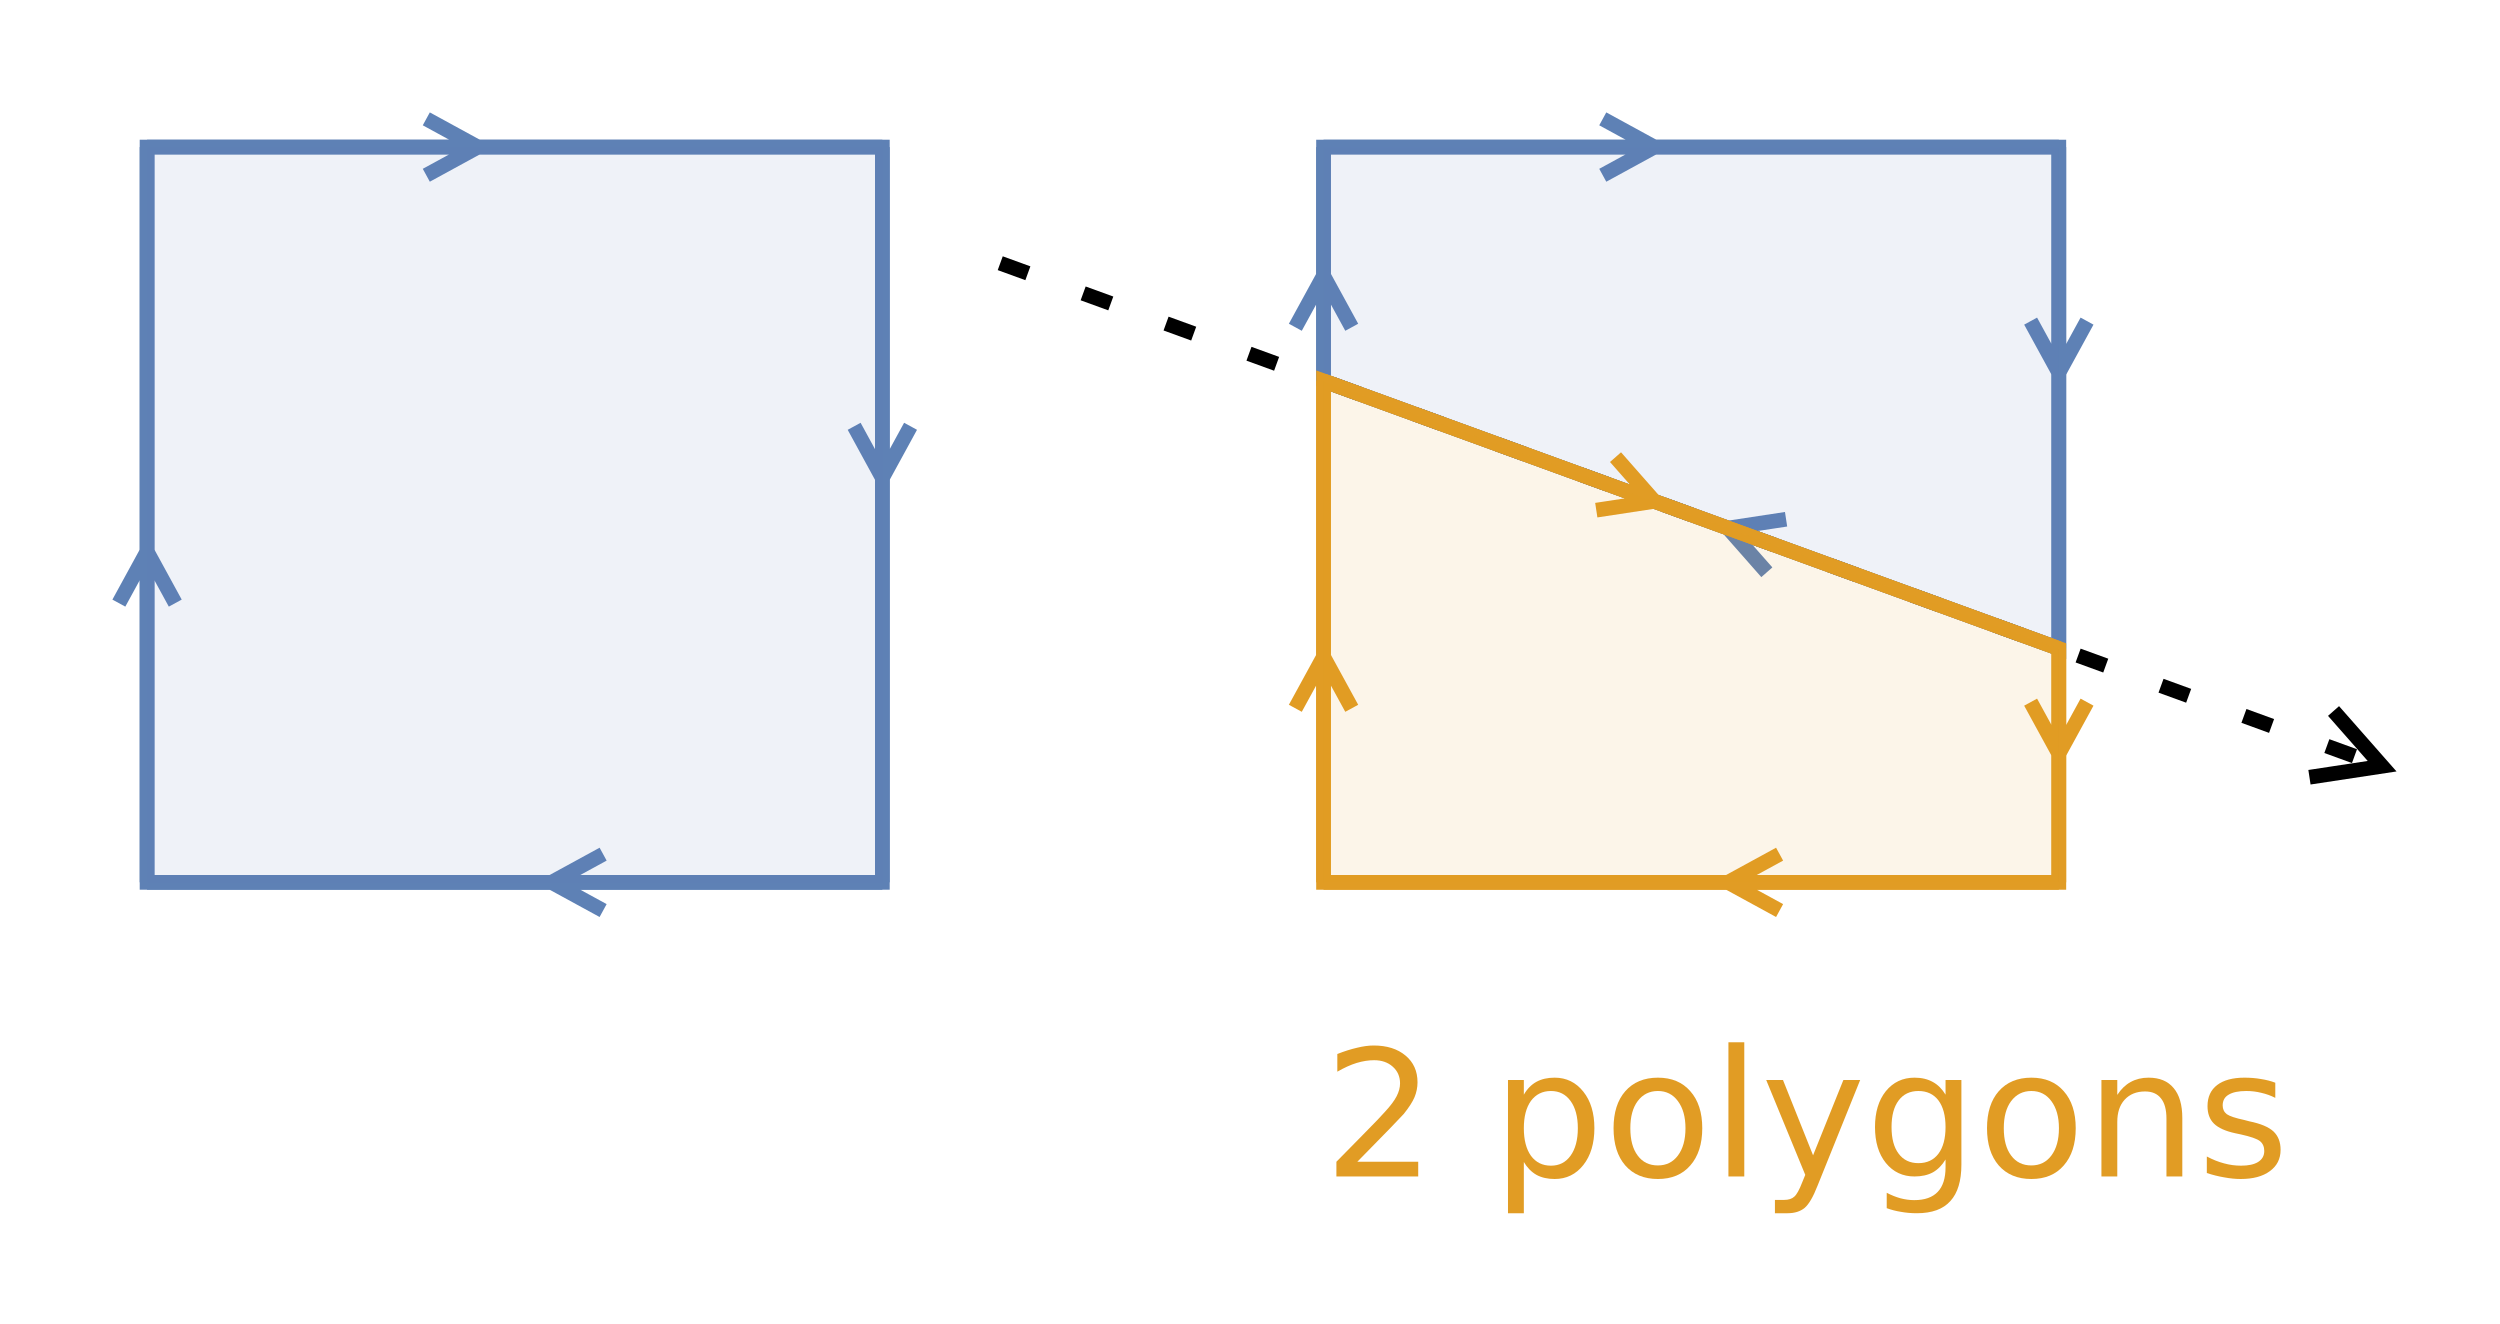 <?xml version="1.0" encoding="UTF-8"?>
<svg xmlns="http://www.w3.org/2000/svg" xmlns:xlink="http://www.w3.org/1999/xlink" width="170pt" height="90pt" viewBox="0 0 170 90" version="1.1">
<defs>
<g>
<symbol overflow="visible" id="glyph0-0">
<path style="stroke:none;" d="M 0.594 2.125 L 0.594 -8.469 L 6.594 -8.469 L 6.594 2.125 Z M 1.266 1.453 L 5.938 1.453 L 5.938 -7.781 L 1.266 -7.781 Z M 1.266 1.453 "/>
</symbol>
<symbol overflow="visible" id="glyph0-1">
<path style="stroke:none;" d="M 2.297 -1 L 6.438 -1 L 6.438 0 L 0.875 0 L 0.875 -1 C 1.32 -1.457 1.93 -2.078 2.703 -2.859 C 3.484 -3.648 3.973 -4.16 4.172 -4.391 C 4.555 -4.805 4.82 -5.16 4.969 -5.453 C 5.125 -5.754 5.203 -6.047 5.203 -6.328 C 5.203 -6.797 5.035 -7.176 4.703 -7.469 C 4.379 -7.758 3.957 -7.906 3.438 -7.906 C 3.062 -7.906 2.664 -7.844 2.25 -7.719 C 1.844 -7.594 1.406 -7.395 0.938 -7.125 L 0.938 -8.328 C 1.414 -8.516 1.859 -8.656 2.266 -8.75 C 2.68 -8.852 3.062 -8.906 3.406 -8.906 C 4.312 -8.906 5.035 -8.676 5.578 -8.219 C 6.117 -7.77 6.391 -7.164 6.391 -6.406 C 6.391 -6.051 6.32 -5.711 6.188 -5.391 C 6.051 -5.066 5.805 -4.688 5.453 -4.25 C 5.348 -4.133 5.035 -3.805 4.516 -3.266 C 3.992 -2.723 3.254 -1.969 2.297 -1 Z M 2.297 -1 "/>
</symbol>
<symbol overflow="visible" id="glyph0-2">
<path style="stroke:none;" d=""/>
</symbol>
<symbol overflow="visible" id="glyph0-3">
<path style="stroke:none;" d="M 2.172 -0.984 L 2.172 2.5 L 1.094 2.5 L 1.094 -6.562 L 2.172 -6.562 L 2.172 -5.562 C 2.398 -5.957 2.688 -6.25 3.031 -6.438 C 3.375 -6.625 3.785 -6.719 4.266 -6.719 C 5.066 -6.719 5.719 -6.398 6.219 -5.766 C 6.719 -5.141 6.969 -4.312 6.969 -3.281 C 6.969 -2.25 6.719 -1.414 6.219 -0.781 C 5.719 -0.145 5.066 0.172 4.266 0.172 C 3.785 0.172 3.375 0.078 3.031 -0.109 C 2.688 -0.305 2.398 -0.598 2.172 -0.984 Z M 5.844 -3.281 C 5.844 -4.07 5.676 -4.691 5.344 -5.141 C 5.02 -5.586 4.578 -5.812 4.016 -5.812 C 3.441 -5.812 2.988 -5.586 2.656 -5.141 C 2.332 -4.691 2.172 -4.07 2.172 -3.281 C 2.172 -2.488 2.332 -1.863 2.656 -1.406 C 2.988 -0.957 3.441 -0.734 4.016 -0.734 C 4.578 -0.734 5.02 -0.957 5.344 -1.406 C 5.676 -1.863 5.844 -2.488 5.844 -3.281 Z M 5.844 -3.281 "/>
</symbol>
<symbol overflow="visible" id="glyph0-4">
<path style="stroke:none;" d="M 3.672 -5.812 C 3.098 -5.812 2.641 -5.582 2.297 -5.125 C 1.961 -4.676 1.797 -4.062 1.797 -3.281 C 1.797 -2.488 1.961 -1.867 2.297 -1.422 C 2.629 -0.973 3.086 -0.75 3.672 -0.75 C 4.242 -0.75 4.695 -0.973 5.031 -1.422 C 5.375 -1.879 5.547 -2.5 5.547 -3.281 C 5.547 -4.051 5.375 -4.664 5.031 -5.125 C 4.695 -5.582 4.242 -5.812 3.672 -5.812 Z M 3.672 -6.719 C 4.609 -6.719 5.344 -6.41 5.875 -5.797 C 6.414 -5.191 6.688 -4.352 6.688 -3.281 C 6.688 -2.207 6.414 -1.363 5.875 -0.75 C 5.344 -0.133 4.609 0.172 3.672 0.172 C 2.734 0.172 1.992 -0.133 1.453 -0.75 C 0.922 -1.363 0.656 -2.207 0.656 -3.281 C 0.656 -4.352 0.922 -5.191 1.453 -5.797 C 1.992 -6.41 2.734 -6.719 3.672 -6.719 Z M 3.672 -6.719 "/>
</symbol>
<symbol overflow="visible" id="glyph0-5">
<path style="stroke:none;" d="M 1.125 -9.125 L 2.203 -9.125 L 2.203 0 L 1.125 0 Z M 1.125 -9.125 "/>
</symbol>
<symbol overflow="visible" id="glyph0-6">
<path style="stroke:none;" d="M 3.859 0.609 C 3.555 1.391 3.258 1.898 2.969 2.141 C 2.676 2.379 2.289 2.5 1.812 2.5 L 0.953 2.5 L 0.953 1.594 L 1.578 1.594 C 1.879 1.594 2.109 1.52 2.266 1.375 C 2.43 1.238 2.613 0.91 2.812 0.391 L 3.016 -0.109 L 0.359 -6.562 L 1.5 -6.562 L 3.547 -1.438 L 5.609 -6.562 L 6.75 -6.562 Z M 3.859 0.609 "/>
</symbol>
<symbol overflow="visible" id="glyph0-7">
<path style="stroke:none;" d="M 5.453 -3.359 C 5.453 -4.141 5.289 -4.742 4.969 -5.172 C 4.645 -5.598 4.191 -5.812 3.609 -5.812 C 3.035 -5.812 2.586 -5.598 2.266 -5.172 C 1.941 -4.742 1.781 -4.141 1.781 -3.359 C 1.781 -2.578 1.941 -1.973 2.266 -1.547 C 2.586 -1.117 3.035 -0.906 3.609 -0.906 C 4.191 -0.906 4.645 -1.117 4.969 -1.547 C 5.289 -1.973 5.453 -2.578 5.453 -3.359 Z M 6.531 -0.812 C 6.531 0.301 6.281 1.129 5.781 1.672 C 5.289 2.223 4.531 2.5 3.5 2.5 C 3.125 2.5 2.766 2.469 2.422 2.406 C 2.086 2.352 1.766 2.27 1.453 2.156 L 1.453 1.109 C 1.766 1.273 2.078 1.398 2.391 1.484 C 2.703 1.566 3.016 1.609 3.328 1.609 C 4.035 1.609 4.566 1.422 4.922 1.047 C 5.273 0.68 5.453 0.125 5.453 -0.625 L 5.453 -1.156 C 5.223 -0.77 4.938 -0.477 4.594 -0.281 C 4.25 -0.094 3.832 0 3.344 0 C 2.539 0 1.891 -0.305 1.391 -0.922 C 0.898 -1.535 0.656 -2.348 0.656 -3.359 C 0.656 -4.367 0.898 -5.18 1.391 -5.797 C 1.891 -6.41 2.539 -6.719 3.344 -6.719 C 3.832 -6.719 4.25 -6.617 4.594 -6.422 C 4.938 -6.234 5.223 -5.945 5.453 -5.562 L 5.453 -6.562 L 6.531 -6.562 Z M 6.531 -0.812 "/>
</symbol>
<symbol overflow="visible" id="glyph0-8">
<path style="stroke:none;" d="M 6.594 -3.969 L 6.594 0 L 5.516 0 L 5.516 -3.922 C 5.516 -4.547 5.391 -5.008 5.141 -5.312 C 4.898 -5.625 4.539 -5.781 4.062 -5.781 C 3.477 -5.781 3.016 -5.594 2.672 -5.219 C 2.336 -4.852 2.172 -4.348 2.172 -3.703 L 2.172 0 L 1.094 0 L 1.094 -6.562 L 2.172 -6.562 L 2.172 -5.547 C 2.43 -5.941 2.734 -6.234 3.078 -6.422 C 3.43 -6.617 3.836 -6.719 4.297 -6.719 C 5.047 -6.719 5.613 -6.484 6 -6.016 C 6.395 -5.555 6.594 -4.875 6.594 -3.969 Z M 6.594 -3.969 "/>
</symbol>
<symbol overflow="visible" id="glyph0-9">
<path style="stroke:none;" d="M 5.312 -6.375 L 5.312 -5.344 C 5.008 -5.5 4.691 -5.613 4.359 -5.688 C 4.035 -5.77 3.695 -5.812 3.344 -5.812 C 2.812 -5.812 2.41 -5.727 2.141 -5.562 C 1.867 -5.406 1.734 -5.16 1.734 -4.828 C 1.734 -4.578 1.828 -4.379 2.016 -4.234 C 2.211 -4.098 2.602 -3.969 3.188 -3.844 L 3.547 -3.75 C 4.316 -3.594 4.863 -3.363 5.188 -3.062 C 5.508 -2.758 5.672 -2.344 5.672 -1.812 C 5.672 -1.195 5.426 -0.711 4.938 -0.359 C 4.457 -0.004 3.797 0.172 2.953 0.172 C 2.598 0.172 2.227 0.133 1.844 0.062 C 1.469 0 1.07 -0.098 0.656 -0.234 L 0.656 -1.359 C 1.051 -1.148 1.441 -0.992 1.828 -0.891 C 2.211 -0.785 2.598 -0.734 2.984 -0.734 C 3.484 -0.734 3.867 -0.816 4.141 -0.984 C 4.422 -1.16 4.562 -1.41 4.562 -1.734 C 4.562 -2.023 4.461 -2.25 4.266 -2.406 C 4.066 -2.562 3.633 -2.711 2.969 -2.859 L 2.594 -2.938 C 1.926 -3.082 1.441 -3.301 1.141 -3.594 C 0.848 -3.883 0.703 -4.281 0.703 -4.781 C 0.703 -5.406 0.922 -5.883 1.359 -6.219 C 1.797 -6.551 2.414 -6.719 3.219 -6.719 C 3.613 -6.719 3.988 -6.688 4.344 -6.625 C 4.695 -6.57 5.02 -6.488 5.312 -6.375 Z M 5.312 -6.375 "/>
</symbol>
</g>
</defs>
<g id="2_square">
<path style="fill:none;stroke-width:1;stroke-linecap:butt;stroke-linejoin:miter;stroke:rgb(0%,0%,0%);stroke-opacity:1;stroke-dasharray:2,4;stroke-miterlimit:10;" d="M 68.016 17.898 L 161.984 52.102 "/>
<path style="fill:none;stroke-width:1;stroke-linecap:butt;stroke-linejoin:miter;stroke:rgb(0%,0%,0%);stroke-opacity:1;stroke-miterlimit:10;" d="M 158.68 48.348 L 161.984 52.102 L 157.043 52.852 "/>
<path style="fill:none;stroke-width:1;stroke-linecap:butt;stroke-linejoin:miter;stroke:rgb(36.842%,50.678%,70.98%);stroke-opacity:1;stroke-miterlimit:10;" d="M 10 10 L 60 10 M 28.988 8.082 L 32.5 10 L 28.988 11.918 "/>
<path style="fill:none;stroke-width:1;stroke-linecap:butt;stroke-linejoin:miter;stroke:rgb(36.842%,50.678%,70.98%);stroke-opacity:1;stroke-miterlimit:10;" d="M 60 10 L 60 60 M 61.918 28.988 L 60 32.5 L 58.082 28.988 "/>
<path style="fill:none;stroke-width:1;stroke-linecap:butt;stroke-linejoin:miter;stroke:rgb(36.842%,50.678%,70.98%);stroke-opacity:1;stroke-miterlimit:10;" d="M 60 60 L 10 60 M 41.012 61.918 L 37.5 60 L 41.012 58.082 "/>
<path style="fill:none;stroke-width:1;stroke-linecap:butt;stroke-linejoin:miter;stroke:rgb(36.842%,50.678%,70.98%);stroke-opacity:1;stroke-miterlimit:10;" d="M 10 60 L 10 10 M 8.082 41.012 L 10 37.5 L 11.918 41.012 "/>
<path style="fill:none;stroke-width:1;stroke-linecap:butt;stroke-linejoin:miter;stroke:rgb(36.842%,50.678%,70.98%);stroke-opacity:1;stroke-miterlimit:10;" d="M 10 10 L 60 10 L 60 60 L 10 60 Z M 10 10 "/>
<path style=" stroke:none;fill-rule:nonzero;fill:rgb(36.842%,50.678%,70.98%);fill-opacity:0.1;" d="M 10 10 L 60 10 L 60 60 L 10 60 Z M 10 10 "/>
<path style="fill:none;stroke-width:1;stroke-linecap:butt;stroke-linejoin:miter;stroke:rgb(36.842%,50.678%,70.98%);stroke-opacity:1;stroke-miterlimit:10;" d="M 90 10 L 140 10 M 108.988 8.082 L 112.5 10 L 108.988 11.918 "/>
<path style="fill:none;stroke-width:1;stroke-linecap:butt;stroke-linejoin:miter;stroke:rgb(36.842%,50.678%,70.98%);stroke-opacity:1;stroke-miterlimit:10;" d="M 140 10 L 140 44.098 M 141.918 21.836 L 140 25.344 L 138.082 21.836 "/>
<path style="fill:none;stroke-width:1;stroke-linecap:butt;stroke-linejoin:miter;stroke:rgb(36.842%,50.678%,70.98%);stroke-opacity:1;stroke-miterlimit:10;" d="M 140 44.098 L 90 25.902 M 120.145 38.914 L 117.5 35.91 L 121.453 35.309 "/>
<path style="fill:none;stroke-width:1;stroke-linecap:butt;stroke-linejoin:miter;stroke:rgb(36.842%,50.678%,70.98%);stroke-opacity:1;stroke-miterlimit:10;" d="M 90 25.902 L 90 10 M 88.082 22.254 L 90 18.746 L 91.918 22.254 "/>
<path style="fill:none;stroke-width:1;stroke-linecap:butt;stroke-linejoin:miter;stroke:rgb(36.842%,50.678%,70.98%);stroke-opacity:1;stroke-miterlimit:10;" d="M 90 10 L 140 10 L 140 44.098 L 90 25.902 Z M 90 10 "/>
<path style=" stroke:none;fill-rule:nonzero;fill:rgb(36.842%,50.678%,70.98%);fill-opacity:0.1;" d="M 90 10 L 140 10 L 140 44.098 L 90 25.902 Z M 90 10 "/>
<path style="fill:none;stroke-width:1;stroke-linecap:butt;stroke-linejoin:miter;stroke:rgb(88.072%,61.104%,14.205%);stroke-opacity:1;stroke-miterlimit:10;" d="M 90 25.902 L 140 44.098 M 109.855 31.086 L 112.5 34.09 L 108.547 34.691 "/>
<path style="fill:none;stroke-width:1;stroke-linecap:butt;stroke-linejoin:miter;stroke:rgb(88.072%,61.104%,14.205%);stroke-opacity:1;stroke-miterlimit:10;" d="M 140 44.098 L 140 60 M 141.918 47.746 L 140 51.254 L 138.082 47.746 "/>
<path style="fill:none;stroke-width:1;stroke-linecap:butt;stroke-linejoin:miter;stroke:rgb(88.072%,61.104%,14.205%);stroke-opacity:1;stroke-miterlimit:10;" d="M 140 60 L 90 60 M 121.012 61.918 L 117.5 60 L 121.012 58.082 "/>
<path style="fill:none;stroke-width:1;stroke-linecap:butt;stroke-linejoin:miter;stroke:rgb(88.072%,61.104%,14.205%);stroke-opacity:1;stroke-miterlimit:10;" d="M 90 60 L 90 25.902 M 88.082 48.164 L 90 44.656 L 91.918 48.164 "/>
<path style="fill:none;stroke-width:1;stroke-linecap:butt;stroke-linejoin:miter;stroke:rgb(88.072%,61.104%,14.205%);stroke-opacity:1;stroke-miterlimit:10;" d="M 90 25.902 L 140 44.098 L 140 60 L 90 60 Z M 90 25.902 "/>
<path style=" stroke:none;fill-rule:nonzero;fill:rgb(88.072%,61.104%,14.205%);fill-opacity:0.1;" d="M 90 25.902 L 140 44.098 L 140 60 L 90 60 Z M 90 25.902 "/>
<g style="fill:rgb(88.072%,61.104%,14.205%);fill-opacity:1;">
  <use xlink:href="#glyph0-1" x="90" y="80"/>
  <use xlink:href="#glyph0-2" x="97.635" y="80"/>
  <use xlink:href="#glyph0-3" x="101.449" y="80"/>
  <use xlink:href="#glyph0-4" x="109.066" y="80"/>
  <use xlink:href="#glyph0-5" x="116.408" y="80"/>
  <use xlink:href="#glyph0-6" x="119.742" y="80"/>
  <use xlink:href="#glyph0-7" x="126.844" y="80"/>
  <use xlink:href="#glyph0-4" x="134.461" y="80"/>
  <use xlink:href="#glyph0-8" x="141.803" y="80"/>
  <use xlink:href="#glyph0-9" x="149.408" y="80"/>
</g>
</g>
</svg>
